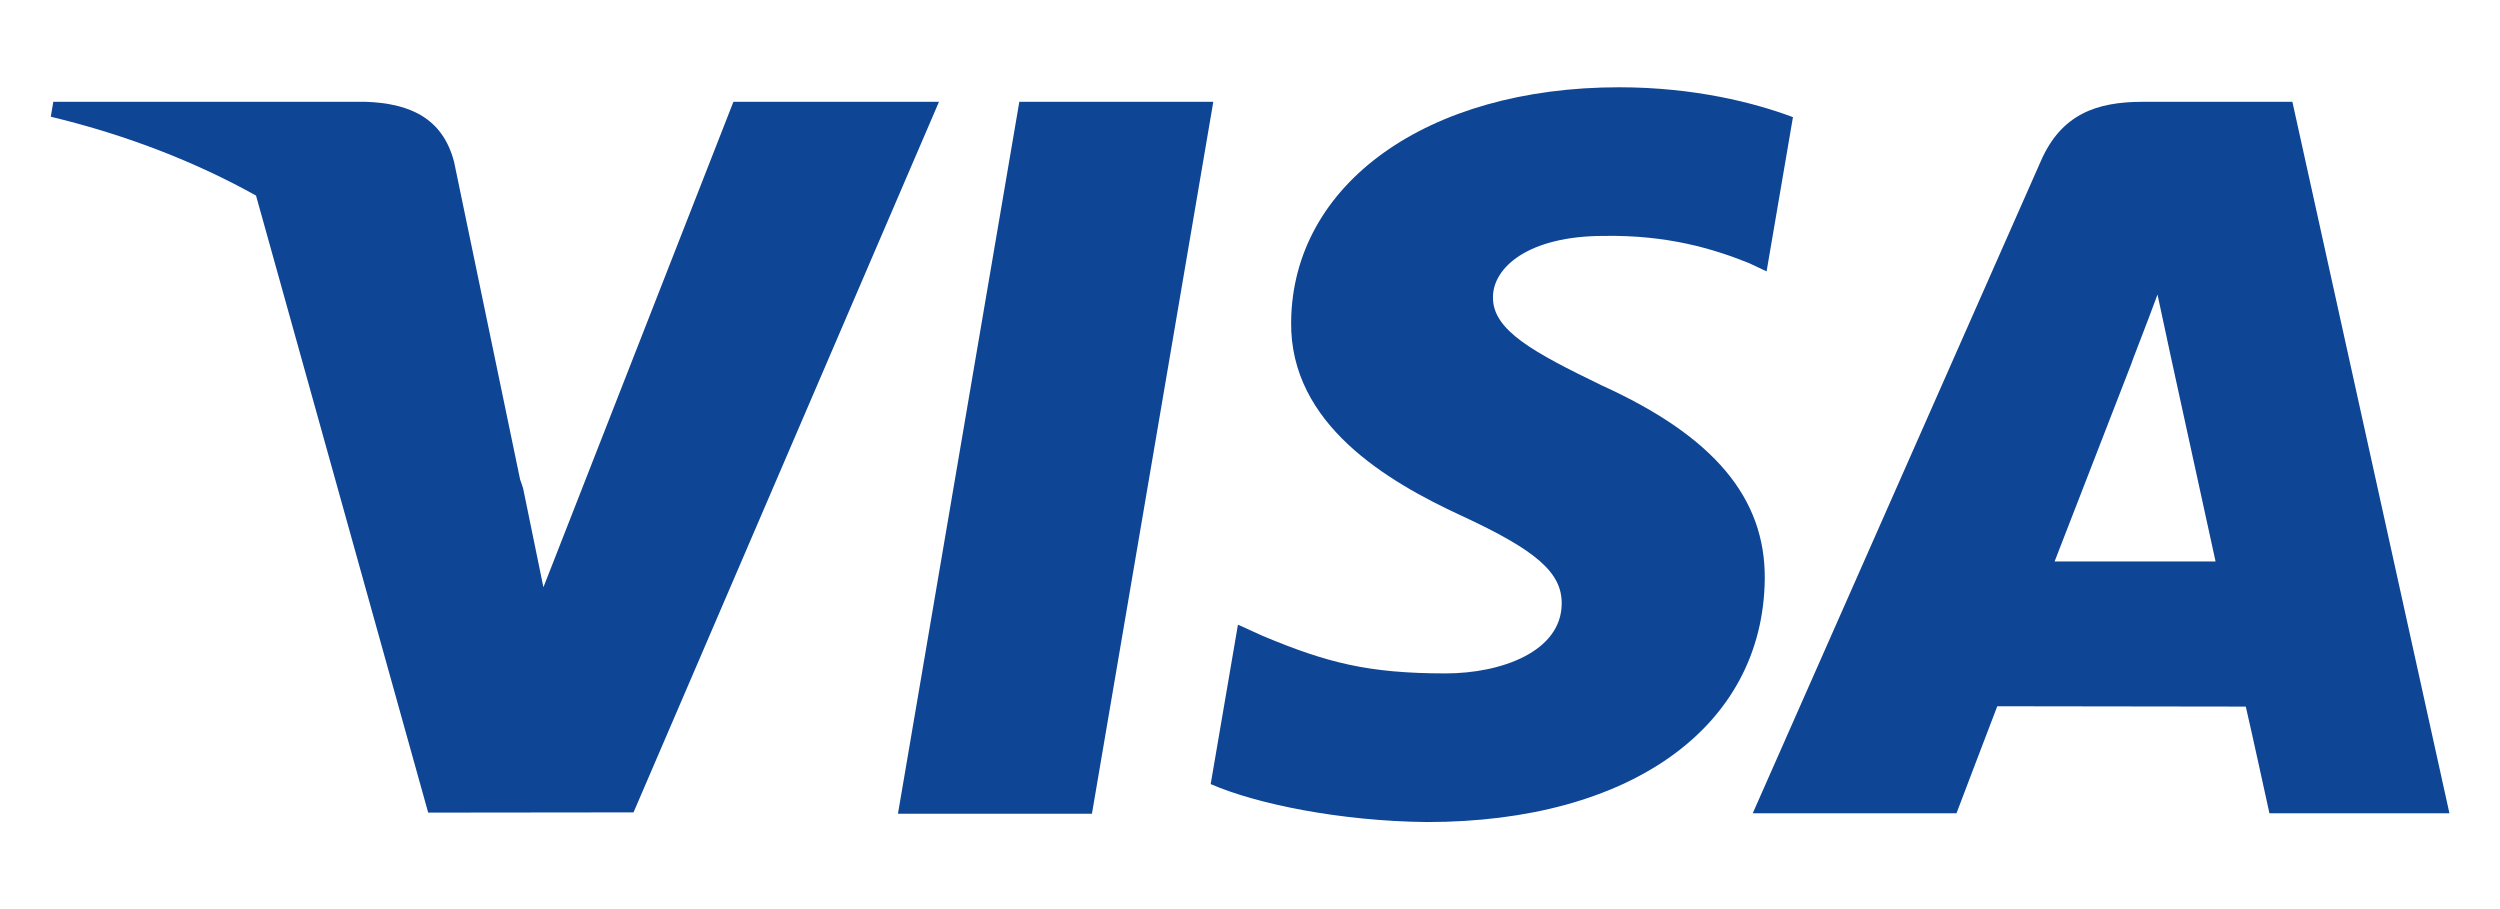 <svg width="22" height="8" viewBox="0 0 22 8" fill="none" xmlns="http://www.w3.org/2000/svg">
<path d="M7.902 7.161L8.97 0.896H10.677L9.609 7.161H7.902Z" fill="#0E4595"/>
<path d="M15.778 1.031C15.44 0.904 14.909 0.768 14.248 0.768C12.56 0.768 11.372 1.617 11.362 2.835C11.352 3.735 12.21 4.237 12.858 4.537C13.523 4.844 13.746 5.04 13.743 5.314C13.739 5.734 13.212 5.926 12.721 5.926C12.038 5.926 11.675 5.831 11.114 5.597L10.894 5.497L10.654 6.9C11.053 7.074 11.791 7.226 12.556 7.234C14.351 7.234 15.516 6.394 15.53 5.094C15.536 4.381 15.081 3.839 14.096 3.392C13.499 3.102 13.134 2.908 13.138 2.615C13.138 2.355 13.447 2.076 14.115 2.076C14.674 2.067 15.078 2.189 15.393 2.316L15.546 2.388L15.778 1.031Z" fill="#0E4595"/>
<path d="M20.173 0.896H18.854C18.445 0.896 18.139 1.008 17.96 1.416L15.424 7.157H17.217C17.217 7.157 17.51 6.385 17.576 6.215C17.772 6.215 19.514 6.218 19.763 6.218C19.814 6.437 19.971 7.157 19.971 7.157H21.555L20.173 0.896ZM18.08 4.942C18.221 4.581 18.76 3.19 18.76 3.19C18.75 3.207 18.9 2.828 18.986 2.592L19.102 3.133C19.102 3.133 19.429 4.628 19.497 4.941H18.08V4.942Z" fill="#0E4595"/>
<path d="M0.469 0.896L0.447 1.027C1.122 1.19 1.725 1.427 2.253 1.721L3.768 7.151L5.575 7.149L8.263 0.896H6.454L4.782 5.168L4.604 4.3C4.596 4.273 4.587 4.246 4.577 4.22L3.996 1.425C3.893 1.029 3.593 0.91 3.222 0.896H0.469Z" fill="#0E4595"/>
</svg>

